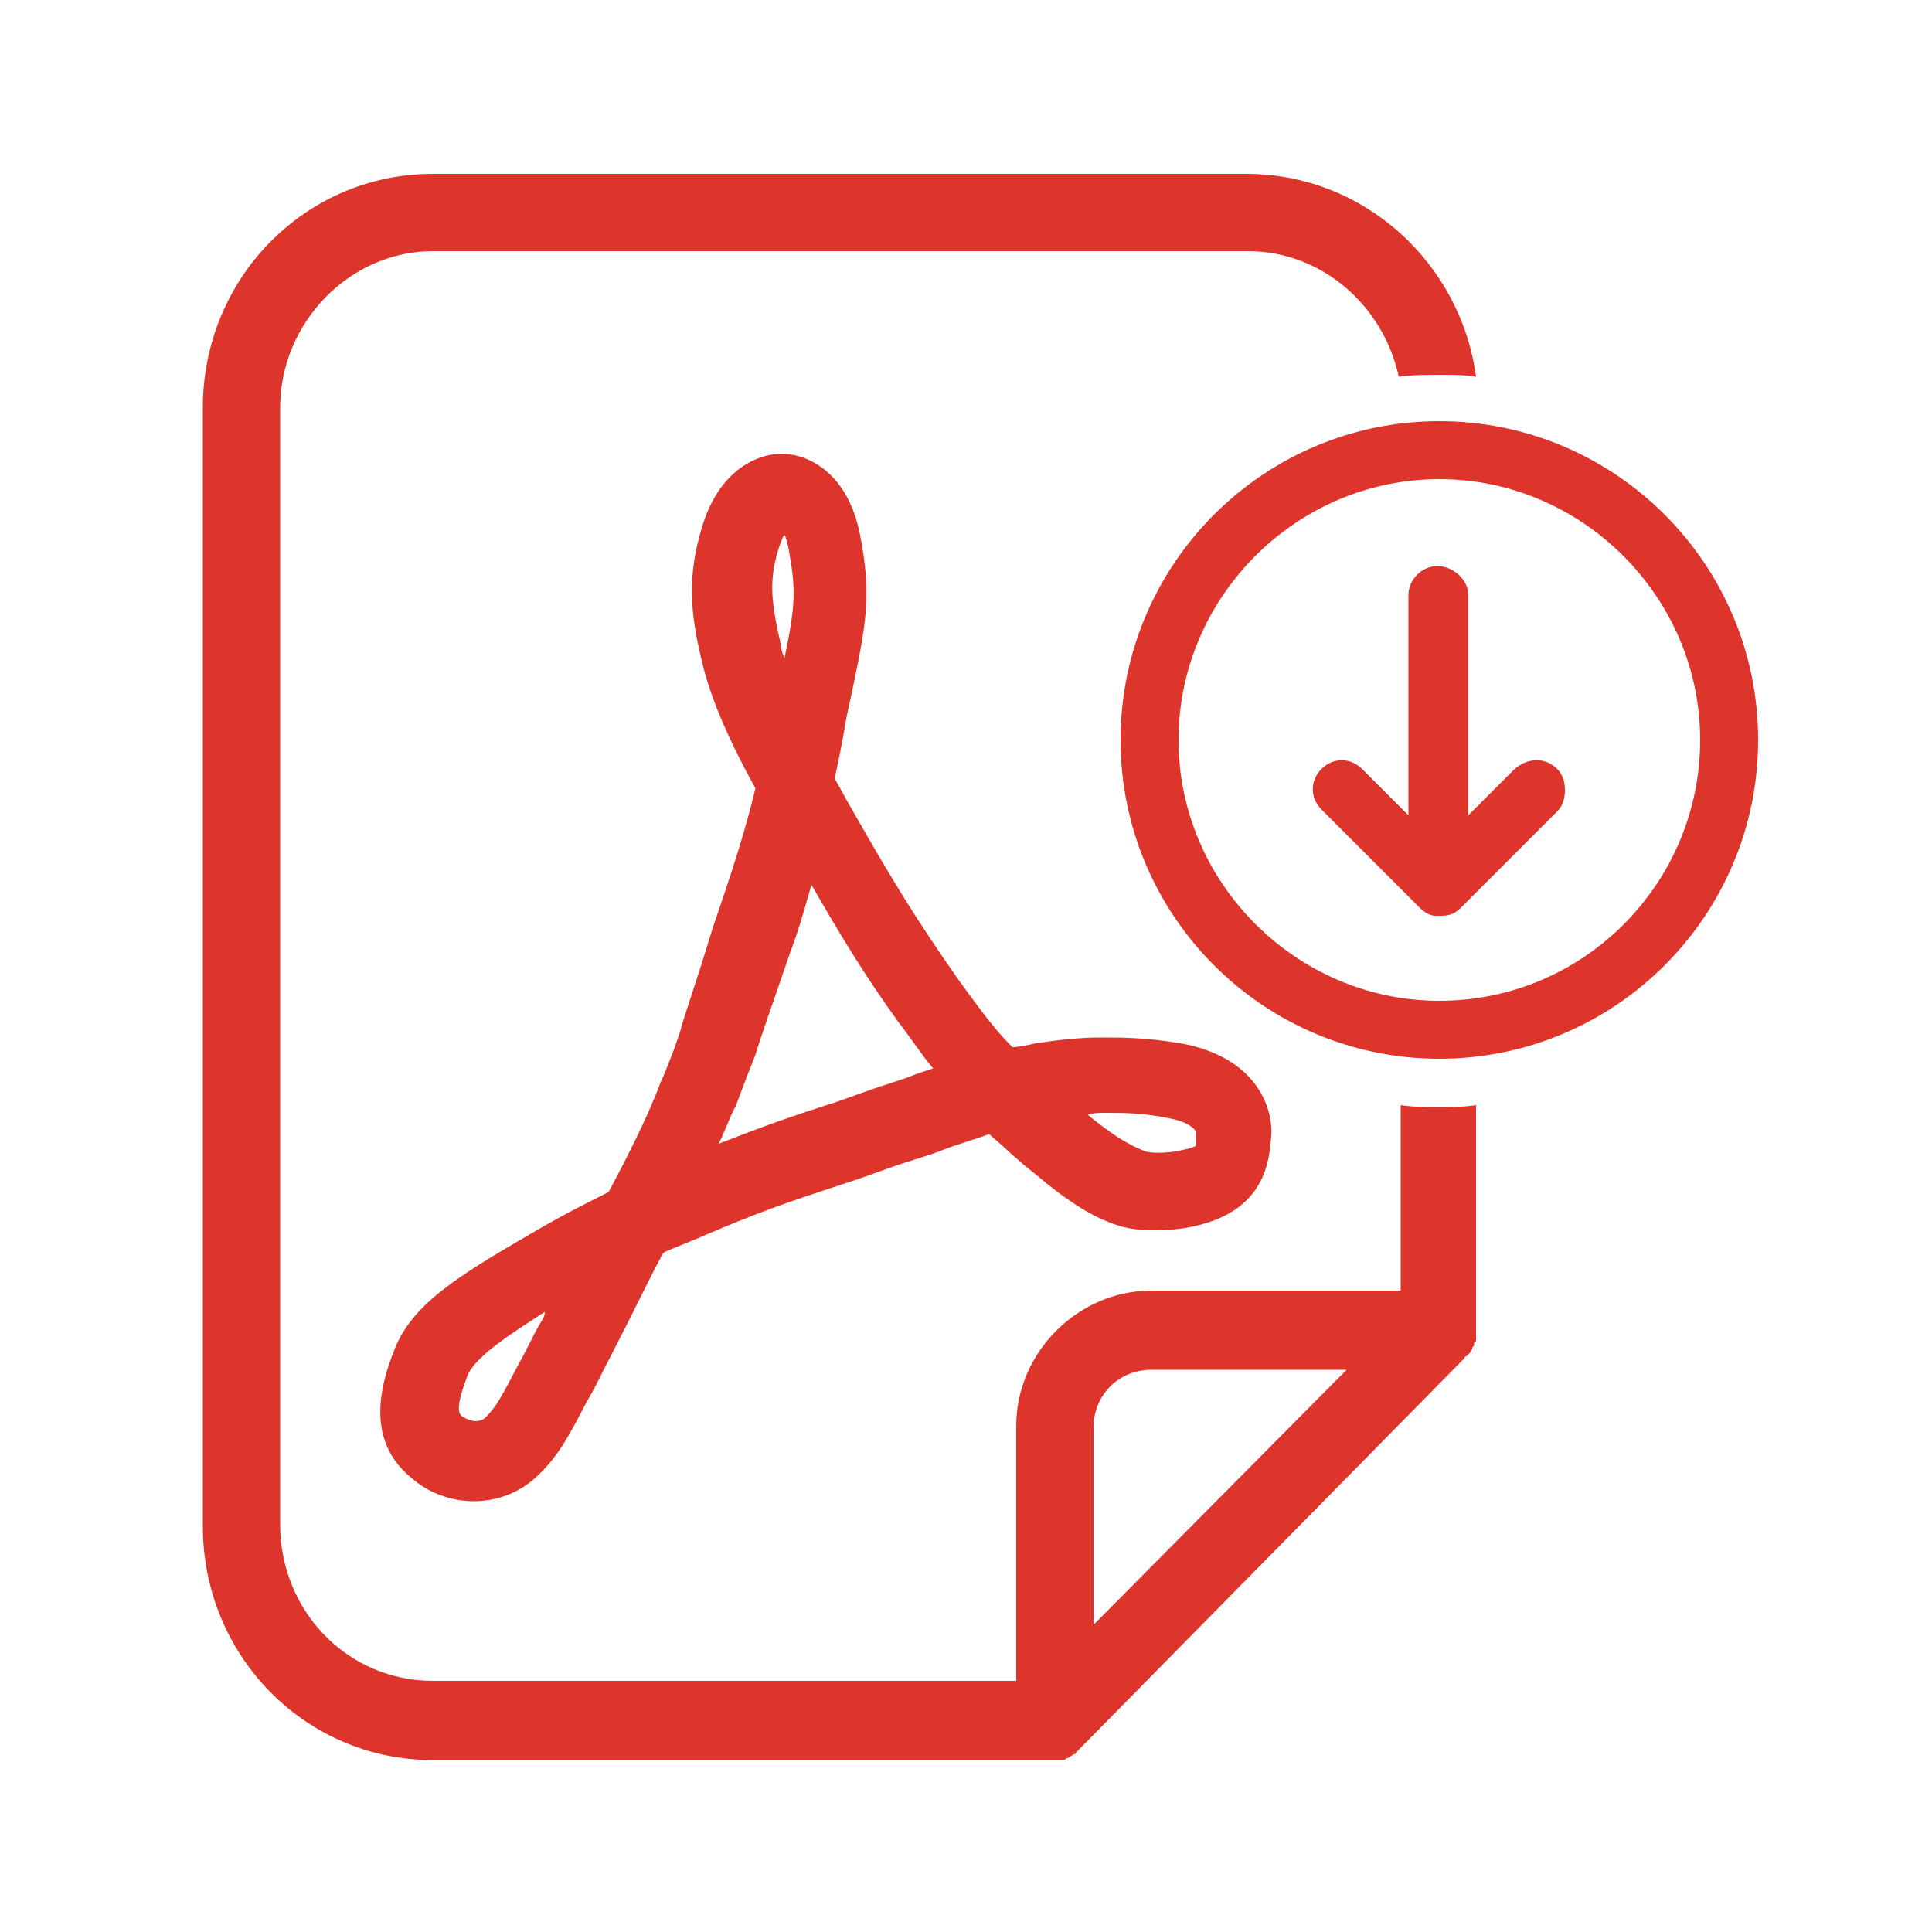 <?xml version="1.0" encoding="UTF-8" standalone="no"?>
<svg
   xmlns:dc="http://purl.org/dc/elements/1.1/"
   xmlns:cc="http://creativecommons.org/ns#"
   xmlns:rdf="http://www.w3.org/1999/02/22-rdf-syntax-ns#"
   xmlns:svg="http://www.w3.org/2000/svg"
   xmlns="http://www.w3.org/2000/svg"
   xmlns:sodipodi="http://sodipodi.sourceforge.net/DTD/sodipodi-0.dtd"
   xmlns:inkscape="http://www.inkscape.org/namespaces/inkscape"
   fill="#DD342C"
   version="1.1"
   x="0px"
   y="0px"
   viewBox="0 0 100 100"
   style="enable-background:new 0 0 100 100;"
   xml:space="preserve"
   id="svg4"
   sodipodi:docname="PDF_download.svg"
   inkscape:version="0.92.3 (2405546, 2018-03-11)"><defs
     id="defs8" /><sodipodi:namedview
     pagecolor="#ffffff"
     bordercolor="#666666"
     borderopacity="1"
     objecttolerance="10"
     gridtolerance="10"
     guidetolerance="10"
     inkscape:pageopacity="0"
     inkscape:pageshadow="2"
     inkscape:window-width="925"
     inkscape:window-height="480"
     id="namedview6"
     showgrid="false"
     inkscape:zoom="2.36"
     inkscape:cx="3.3898305"
     inkscape:cy="50"
     inkscape:window-x="0"
     inkscape:window-y="27"
     inkscape:window-maximized="0"
     inkscape:current-layer="svg4" /><path
     d="M35.2,53.4c-0.3,0.9-0.3,0.9-0.9,2.4l-0.1,0.2c-0.7,1.9-1.9,4.2-2.7,5.7c-1.2,0.6-2.4,1.2-4.1,2.2c-3.6,2.1-6.1,3.6-7,6  c-0.5,1.3-1.7,4.5,0.9,6.6c0.9,0.8,2.1,1.2,3.2,1.2c1.2,0,2.3-0.4,3.2-1.2c1.2-1.1,1.7-2.1,2.7-4c0.3-0.5,0.6-1.1,1-1.9  c1.6-3.1,2.6-5.2,2.8-5.5c0-0.1,0.1-0.2,0.2-0.3c0.7-0.3,1.5-0.6,2.4-1c3.3-1.4,4.7-1.8,7.7-2.8l1.4-0.5c1.1-0.4,1.9-0.6,2.7-0.9  c1-0.4,1.8-0.6,2.6-0.9c0.7,0.6,1.4,1.3,2.3,2c1.9,1.6,3.2,2.4,4.6,2.8c1.2,0.3,2.9,0.2,4-0.1c3.5-0.9,3.6-3.5,3.7-4.6  c0.1-1.5-0.8-4.1-4.7-4.8c-1.8-0.3-3-0.3-4.1-0.3c-1.1,0-2,0.1-3.4,0.3c-0.4,0.1-0.9,0.2-1.2,0.2c-1-1-1.7-2-2.8-3.5  c-2.1-3-3.4-5.1-5.5-8.8c-0.3-0.5-0.6-1.1-0.9-1.6c0.2-0.9,0.4-1.9,0.6-3.1l0.3-1.4c0.8-3.8,1-5.1,0.4-8.2c-0.7-3.4-3-4.2-4.2-4.1v0  c-0.6,0-3,0.4-4,3.9c-0.7,2.4-0.6,4.2,0,6.7c0.4,1.8,1.3,4,2.8,6.7c-0.5,2.1-1.1,4-2.2,7.2C35.9,51.3,35.4,52.6,35.2,53.4z   M27.9,68.6c-0.4,0.7-0.7,1.4-1,1.9c-1,1.9-1.2,2.3-1.8,2.9c-0.4,0.3-0.9,0.1-1.2-0.1c-0.1-0.1-0.4-0.3,0.3-2.1c0.4-1,2.3-2.2,4-3.3  C28.2,68.2,28,68.4,27.9,68.6z M57.2,57.6c1,0,2,0,3.4,0.3c1,0.2,1.3,0.6,1.3,0.7c0,0.2,0,0.6,0,0.7c0,0-0.1,0.1-0.6,0.2  c-0.7,0.2-1.7,0.2-2,0.1c-0.5-0.2-1.3-0.5-3-1.9C56.6,57.6,56.9,57.6,57.2,57.6z M40.3,28.4c0.1-0.3,0.2-0.6,0.3-0.7  c0.1,0.1,0.1,0.3,0.2,0.6c0.4,2.2,0.4,2.9-0.2,5.8c-0.1-0.3-0.2-0.6-0.2-0.8C39.9,31.1,39.8,30,40.3,28.4z M38,57.4l0.1-0.2  c0.6-1.6,0.6-1.6,1-2.6c0.2-0.7,0.7-2.1,1.8-5.3c0.5-1.3,0.8-2.5,1.1-3.5c1.5,2.6,2.7,4.6,4.5,7.1c0.7,0.9,1.2,1.7,1.8,2.4  c-0.3,0.1-0.6,0.2-0.9,0.3c-0.7,0.3-1.5,0.5-2.6,0.9L43.4,57c-2.5,0.8-3.9,1.3-6.2,2.2C37.5,58.6,37.7,58,38,57.4z M72.5,57.2v9.6  H59.6c-3.8,0-7,3.2-7,7V87H22.4c-4.4,0-7.9-3.6-7.9-8.1V21.1c0-4.4,3.6-8.1,7.9-8.1h42.2c3.8,0,7,2.8,7.8,6.5  c0.7-0.1,1.5-0.1,2.2-0.1c0.6,0,1.2,0,1.8,0.1C75.6,13.6,70.6,9,64.5,9H22.4c-6.6,0-11.9,5.4-11.9,12.1v57.9  c0,6.7,5.3,12.1,11.9,12.1h32.2c0.1,0,0.3,0,0.4,0c0.1,0,0.1,0,0.2-0.1c0.1,0,0.1,0,0.2-0.1c0.1,0,0.1-0.1,0.2-0.1  c0,0,0.1,0,0.1-0.1c0.1-0.1,0.2-0.2,0.3-0.3c0,0,0,0,0,0l19.8-20.1c0,0,0,0,0,0l0,0c0,0,0-0.1,0.1-0.1c0.1-0.1,0.1-0.1,0.2-0.2  c0-0.1,0.1-0.1,0.1-0.2c0-0.1,0.1-0.1,0.1-0.2c0-0.1,0-0.1,0.1-0.2c0-0.1,0-0.1,0-0.2c0-0.1,0-0.3,0-0.4v0v0V57.2  c-0.6,0.1-1.3,0.1-1.9,0.1C73.8,57.3,73.1,57.3,72.5,57.2z M56.6,84.1V73.9c0-1.7,1.3-3,3-3h10.1L56.6,84.1z M74.5,21.8  c-9.1,0-16.5,7.4-16.5,16.5s7.4,16.5,16.5,16.5S91,47.4,91,38.3S83.6,21.8,74.5,21.8z M74.5,51.8c-7.4,0-13.5-6.1-13.5-13.5  s6.1-13.5,13.5-13.5S88,30.9,88,38.3S82,51.8,74.5,51.8z M80.6,39.8c0.3,0.3,0.4,0.7,0.4,1.1s-0.1,0.8-0.4,1.1l-5,5  c-0.3,0.3-0.6,0.4-1,0.4c0,0-0.1,0-0.1,0c-0.1,0-0.1,0-0.2,0c-0.3,0-0.6-0.2-0.8-0.4c0,0-0.1-0.1-0.1-0.1l-5-5  c-0.6-0.6-0.6-1.5,0-2.1c0.6-0.6,1.5-0.6,2.1,0l2.4,2.4V30.8c0-0.8,0.7-1.5,1.5-1.5S76,30,76,30.8v11.4l2.4-2.4  C79.1,39.2,80,39.2,80.6,39.8z"
     id="path2" /></svg>